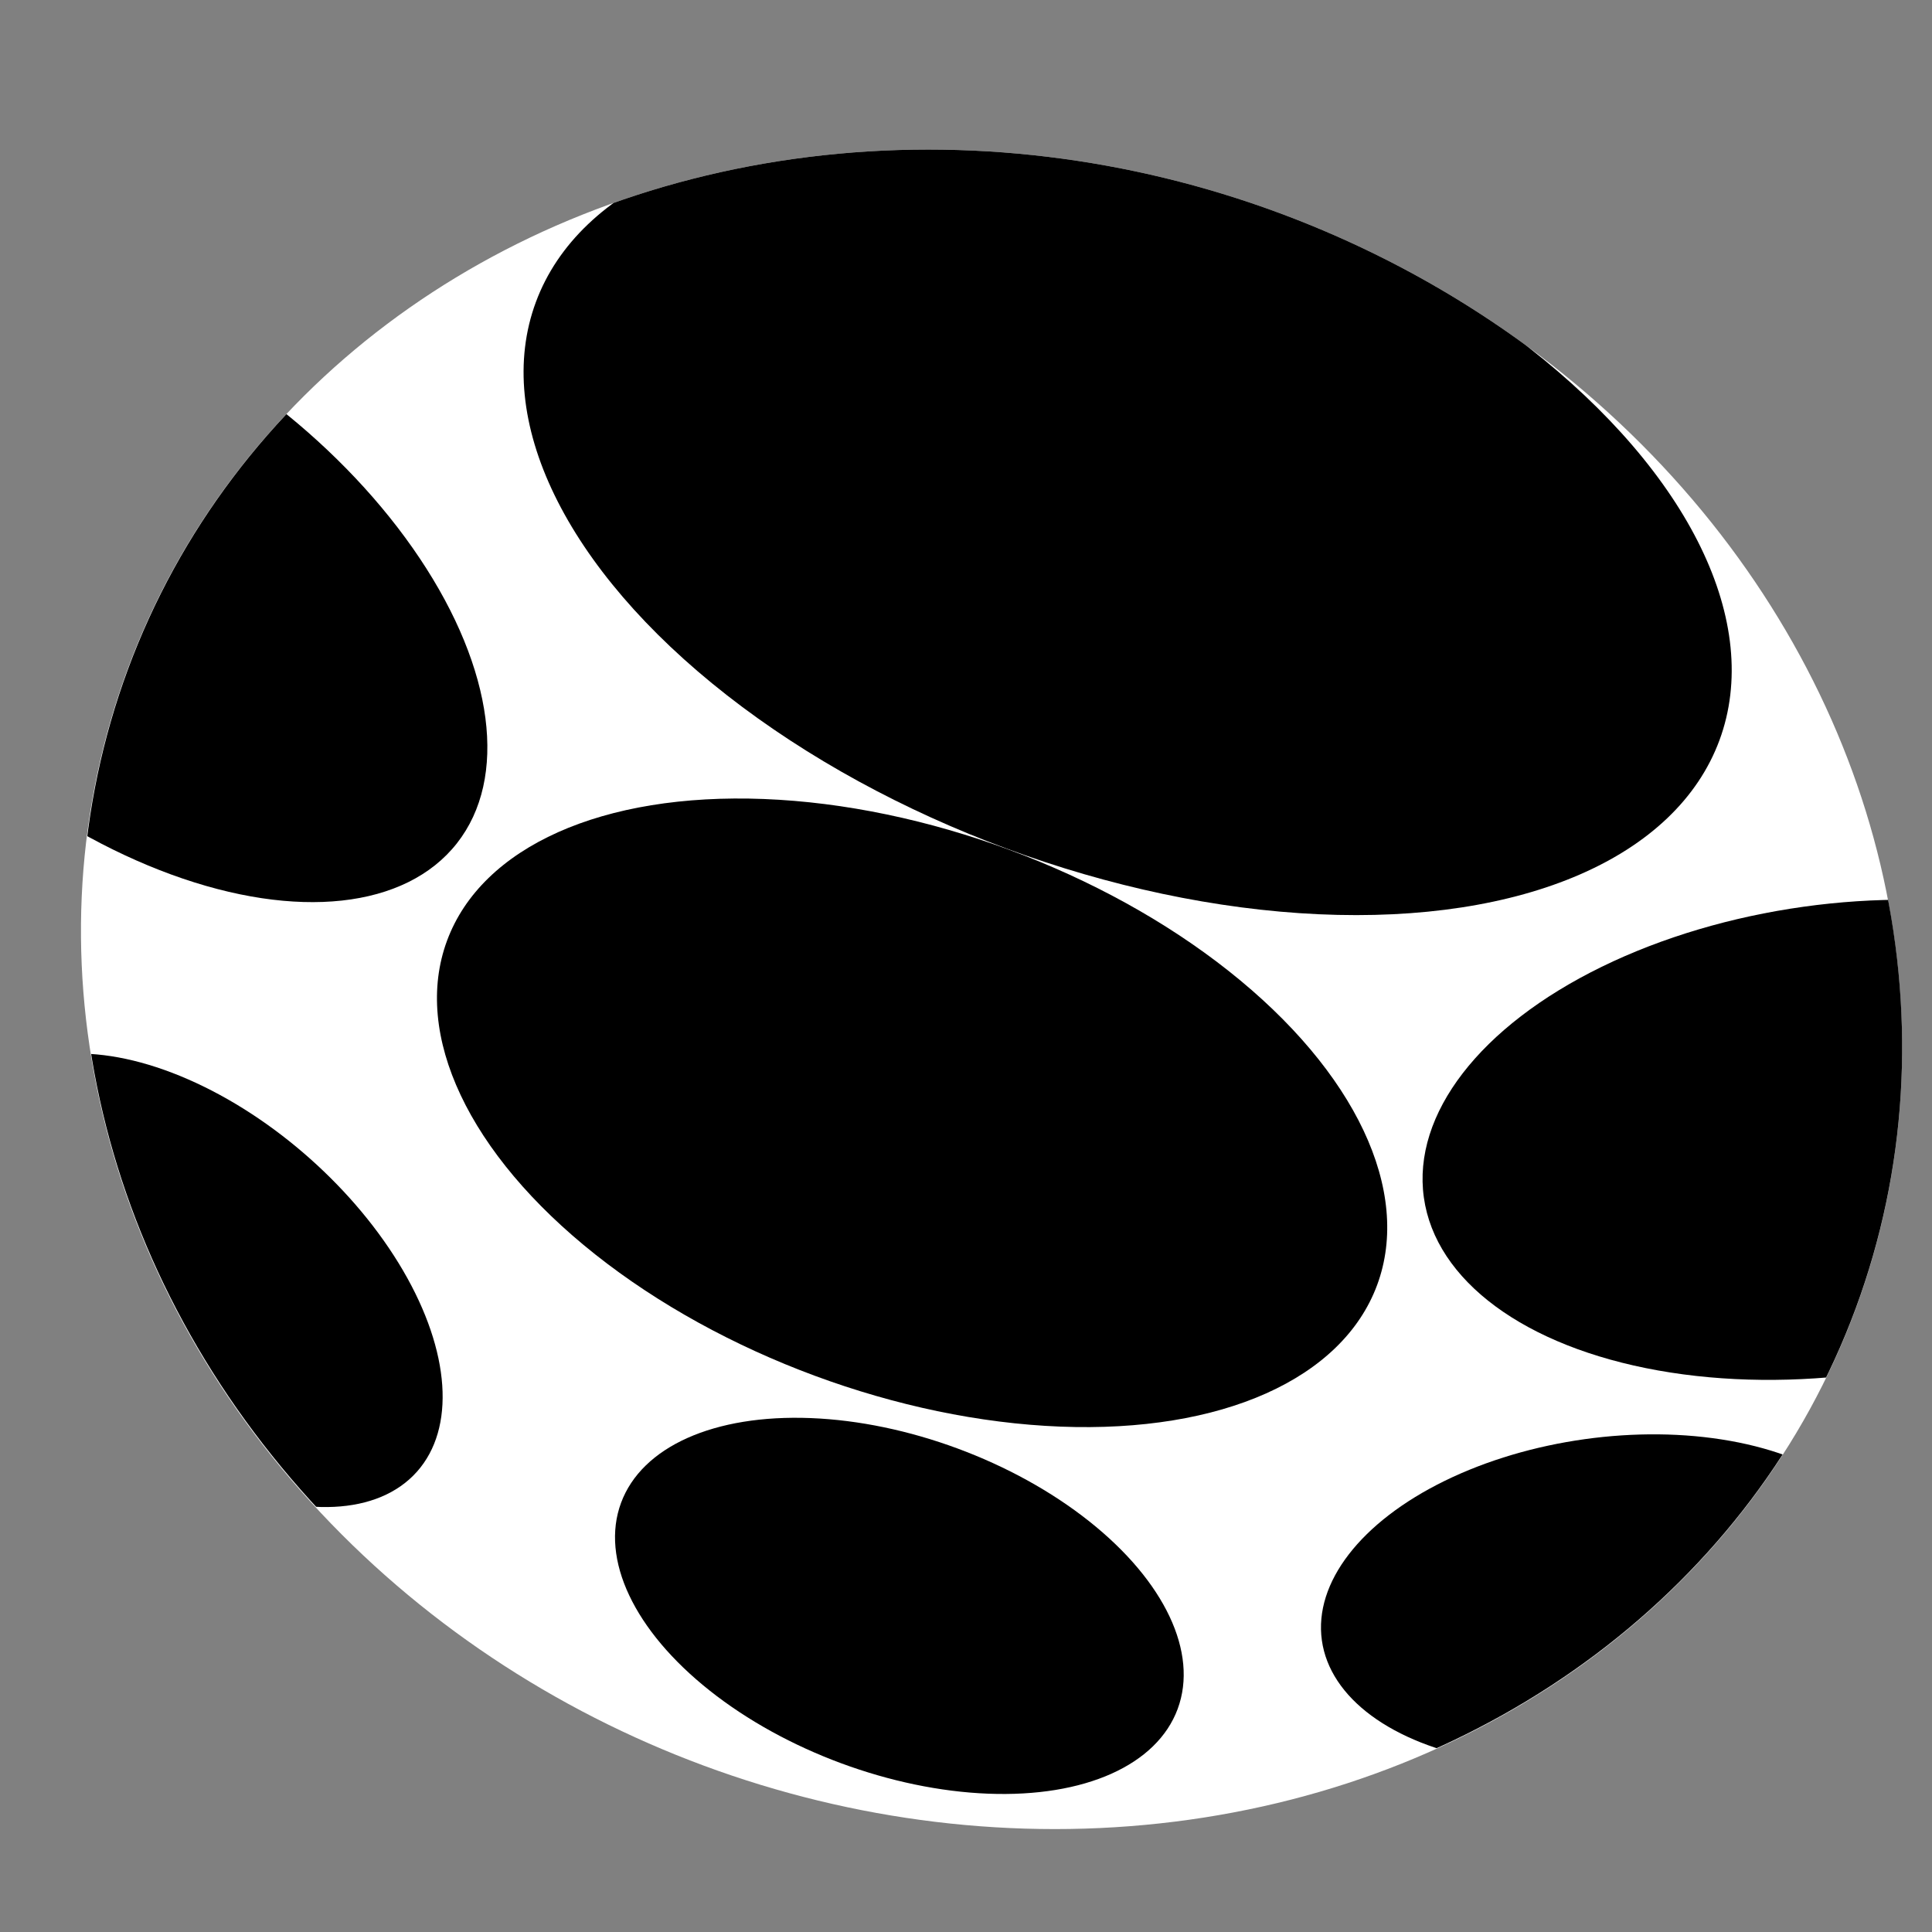 <?xml version="1.0" encoding="UTF-8" standalone="no"?>
<svg
   xmlns:dc="http://purl.org/dc/elements/1.1/"
   xmlns:cc="http://creativecommons.org/ns#"
   xmlns:rdf="http://www.w3.org/1999/02/22-rdf-syntax-ns#"
   xmlns:svg="http://www.w3.org/2000/svg"
   xmlns="http://www.w3.org/2000/svg"
   xmlns:sodipodi="http://sodipodi.sourceforge.net/DTD/sodipodi-0.dtd"
   xmlns:inkscape="http://www.inkscape.org/namespaces/inkscape"
   version="1.1"
   viewBox="0 0 64 64"
   enable-background="new 0 0 455.881 455.881"
   id="svg32"
   sodipodi:docname="halftone.svg"
   width="64"
   height="64"
   inkscape:version="0.92.4 (5da689c313, 2019-01-14)">
  <rect x="0" y="0" width="64" height="64" fill="#808080" stroke="none"/>
  <defs
     id="defs36">
    <clipPath
       clipPathUnits="userSpaceOnUse"
       id="clipPath1071">
      <ellipse
         style="display:inline;opacity:1;vector-effect:none;fill:#000000;fill-opacity:1;stroke:none;stroke-width:5.911;stroke-linecap:round;stroke-linejoin:round;stroke-miterlimit:4;stroke-dasharray:none;stroke-dashoffset:0;stroke-opacity:1"
         id="ellipse1073"
         cx="269.268"
         cy="238.656"
         rx="204.027"
         ry="183.347"
         transform="rotate(-21.353)" />
    </clipPath>
    <clipPath
       clipPathUnits="userSpaceOnUse"
       id="clipPath1075">
      <ellipse
         style="display:inline;opacity:1;vector-effect:none;fill:#000000;fill-opacity:1;stroke:none;stroke-width:5.911;stroke-linecap:round;stroke-linejoin:round;stroke-miterlimit:4;stroke-dasharray:none;stroke-dashoffset:0;stroke-opacity:1"
         id="ellipse1077"
         cx="269.268"
         cy="238.656"
         rx="204.027"
         ry="183.347"
         transform="rotate(28.269)" />
    </clipPath>
    <clipPath
       clipPathUnits="userSpaceOnUse"
       id="clipPath1079">
      <ellipse
         style="display:inline;opacity:1;vector-effect:none;fill:#000000;fill-opacity:1;stroke:none;stroke-width:5.911;stroke-linecap:round;stroke-linejoin:round;stroke-miterlimit:4;stroke-dasharray:none;stroke-dashoffset:0;stroke-opacity:1"
         id="ellipse1081"
         cx="269.268"
         cy="238.656"
         rx="204.027"
         ry="183.347"
         transform="rotate(-17.86)" />
    </clipPath>
    <clipPath
       clipPathUnits="userSpaceOnUse"
       id="clipPath1083">
      <ellipse
         style="display:inline;opacity:1;vector-effect:none;fill:#000000;fill-opacity:1;stroke:none;stroke-width:5.911;stroke-linecap:round;stroke-linejoin:round;stroke-miterlimit:4;stroke-dasharray:none;stroke-dashoffset:0;stroke-opacity:1"
         id="ellipse1085"
         cx="269.268"
         cy="238.656"
         rx="204.027"
         ry="183.347"
         transform="rotate(28.269)" />
    </clipPath>
    <clipPath
       clipPathUnits="userSpaceOnUse"
       id="clipPath1087">
      <ellipse
         style="display:inline;opacity:1;vector-effect:none;fill:#000000;fill-opacity:1;stroke:none;stroke-width:5.911;stroke-linecap:round;stroke-linejoin:round;stroke-miterlimit:4;stroke-dasharray:none;stroke-dashoffset:0;stroke-opacity:1"
         id="ellipse1089"
         cx="269.268"
         cy="238.656"
         rx="204.027"
         ry="183.347" />
    </clipPath>
    <clipPath
       clipPathUnits="userSpaceOnUse"
       id="clipPath1091">
      <ellipse
         style="display:inline;opacity:1;vector-effect:none;fill:#000000;fill-opacity:1;stroke:none;stroke-width:5.911;stroke-linecap:round;stroke-linejoin:round;stroke-miterlimit:4;stroke-dasharray:none;stroke-dashoffset:0;stroke-opacity:1"
         id="ellipse1093"
         cx="269.268"
         cy="238.656"
         rx="204.027"
         ry="183.347" />
    </clipPath>
    <clipPath
       clipPathUnits="userSpaceOnUse"
       id="clipPath1095">
      <ellipse
         style="display:inline;opacity:1;vector-effect:none;fill:#000000;fill-opacity:1;stroke:none;stroke-width:5.911;stroke-linecap:round;stroke-linejoin:round;stroke-miterlimit:4;stroke-dasharray:none;stroke-dashoffset:0;stroke-opacity:1"
         id="ellipse1097"
         cx="269.268"
         cy="238.656"
         rx="204.027"
         ry="183.347" />
    </clipPath>
    <clipPath
       clipPathUnits="userSpaceOnUse"
       id="clipPath1099">
      <ellipse
         style="display:inline;opacity:1;vector-effect:none;fill:#000000;fill-opacity:1;stroke:none;stroke-width:5.911;stroke-linecap:round;stroke-linejoin:round;stroke-miterlimit:4;stroke-dasharray:none;stroke-dashoffset:0;stroke-opacity:1"
         id="ellipse1101"
         cx="269.268"
         cy="238.656"
         rx="204.027"
         ry="183.347" />
    </clipPath>
  </defs>
  <sodipodi:namedview
     pagecolor="#ffffff"
     bordercolor="#666666"
     borderopacity="1"
     objecttolerance="10"
     gridtolerance="10"
     guidetolerance="10"
     inkscape:pageopacity="0"
     inkscape:pageshadow="2"
     inkscape:window-width="2560"
     inkscape:window-height="1312"
     id="namedview34"
     showgrid="false"
     inkscape:zoom="2.0707158"
     inkscape:cx="309.83143"
     inkscape:cy="-5.9233584"
     inkscape:window-x="0"
     inkscape:window-y="54"
     inkscape:window-maximized="1"
     inkscape:current-layer="g30"
     inkscape:pagecheckerboard="true" />
  <g
     id="g30"
     transform="matrix(0.14,0,0,0.14,-5.573,6.184e-7)"
     style="display:inline">
    <ellipse
       style="display:inline;opacity:1;vector-effect:none;fill:#ffffff;fill-opacity:1;stroke:none;stroke-width:5.911;stroke-linecap:round;stroke-linejoin:round;stroke-miterlimit:4;stroke-dasharray:none;stroke-dashoffset:0;stroke-opacity:1"
       id="path921-7"
       cx="269.268"
       cy="238.656"
       rx="204.027"
       ry="183.347"
       clip-path="url(#clipPath1099)"
       transform="matrix(1.002,0.371,-0.371,1.002,93.157,-104.941)" />
    <ellipse
       style="opacity:1;vector-effect:none;fill:#000000;fill-opacity:1;stroke:none;stroke-width:3.176;stroke-linecap:round;stroke-linejoin:round;stroke-miterlimit:4;stroke-dasharray:none;stroke-dashoffset:0;stroke-opacity:1"
       id="path921"
       cx="261.539"
       cy="130.978"
       rx="139.745"
       ry="77.294"
       clip-path="url(#clipPath1095)"
       transform="matrix(1.002,0.371,-0.371,1.002,93.157,-104.941)" />
    <ellipse
       style="display:inline;opacity:1;vector-effect:none;fill:#000000;fill-opacity:1;stroke:none;stroke-width:2.524;stroke-linecap:round;stroke-linejoin:round;stroke-miterlimit:4;stroke-dasharray:none;stroke-dashoffset:0;stroke-opacity:1"
       id="path921-35"
       cx="262.265"
       cy="270.409"
       rx="109.817"
       ry="62.092"
       clip-path="url(#clipPath1091)"
       transform="matrix(1.002,0.371,-0.371,1.002,93.157,-104.941)" />
    <ellipse
       style="display:inline;opacity:1;vector-effect:none;fill:#000000;fill-opacity:1;stroke:none;stroke-width:1.51;stroke-linecap:round;stroke-linejoin:round;stroke-miterlimit:4;stroke-dasharray:none;stroke-dashoffset:0;stroke-opacity:1"
       id="path921-35-6"
       cx="297.534"
       cy="373.786"
       rx="65.722"
       ry="37.16"
       clip-path="url(#clipPath1087)"
       transform="matrix(1.002,0.371,-0.371,1.002,93.157,-104.941)" />
    <ellipse
       style="display:inline;opacity:1;vector-effect:none;fill:#000000;fill-opacity:1;stroke:none;stroke-width:2.118;stroke-linecap:round;stroke-linejoin:round;stroke-miterlimit:4;stroke-dasharray:none;stroke-dashoffset:0;stroke-opacity:1"
       id="path921-35-2"
       cx="304.697"
       cy="396.723"
       rx="92.182"
       ry="52.121"
       transform="matrix(1.058,-0.148,0.148,1.058,93.157,-104.941)"
       clip-path="url(#clipPath1083)" />
    <ellipse
       style="display:inline;opacity:1;vector-effect:none;fill:#000000;fill-opacity:1;stroke:none;stroke-width:2.09;stroke-linecap:round;stroke-linejoin:round;stroke-miterlimit:4;stroke-dasharray:none;stroke-dashoffset:0;stroke-opacity:1"
       id="path921-35-9"
       cx="125.44"
       cy="192.437"
       rx="90.961"
       ry="51.43"
       transform="matrix(0.84,0.66,-0.66,0.84,93.157,-104.941)"
       clip-path="url(#clipPath1079)" />
    <ellipse
       style="display:inline;opacity:1;vector-effect:none;fill:#000000;fill-opacity:1;stroke:none;stroke-width:1.466;stroke-linecap:round;stroke-linejoin:round;stroke-miterlimit:4;stroke-dasharray:none;stroke-dashoffset:0;stroke-opacity:1"
       id="path921-35-2-1"
       cx="240.332"
       cy="490.738"
       rx="63.777"
       ry="36.06"
       transform="matrix(1.058,-0.148,0.148,1.058,93.157,-104.941)"
       inkscape:transform-center-x="5.4086148"
       inkscape:transform-center-y="2.9752073"
       clip-path="url(#clipPath1075)" />
    <ellipse
       style="display:inline;opacity:1;vector-effect:none;fill:#000000;fill-opacity:1;stroke:none;stroke-width:1.466;stroke-linecap:round;stroke-linejoin:round;stroke-miterlimit:4;stroke-dasharray:none;stroke-dashoffset:0;stroke-opacity:1"
       id="path921-35-2-1-2"
       cx="249.926"
       cy="288.767"
       rx="63.777"
       ry="36.06"
       transform="matrix(0.798,0.71,-0.71,0.798,93.157,-104.941)"
       inkscape:transform-center-x="5.7703364"
       inkscape:transform-center-y="-2.1927616"
       clip-path="url(#clipPath1071)" />
  </g>
</svg>

